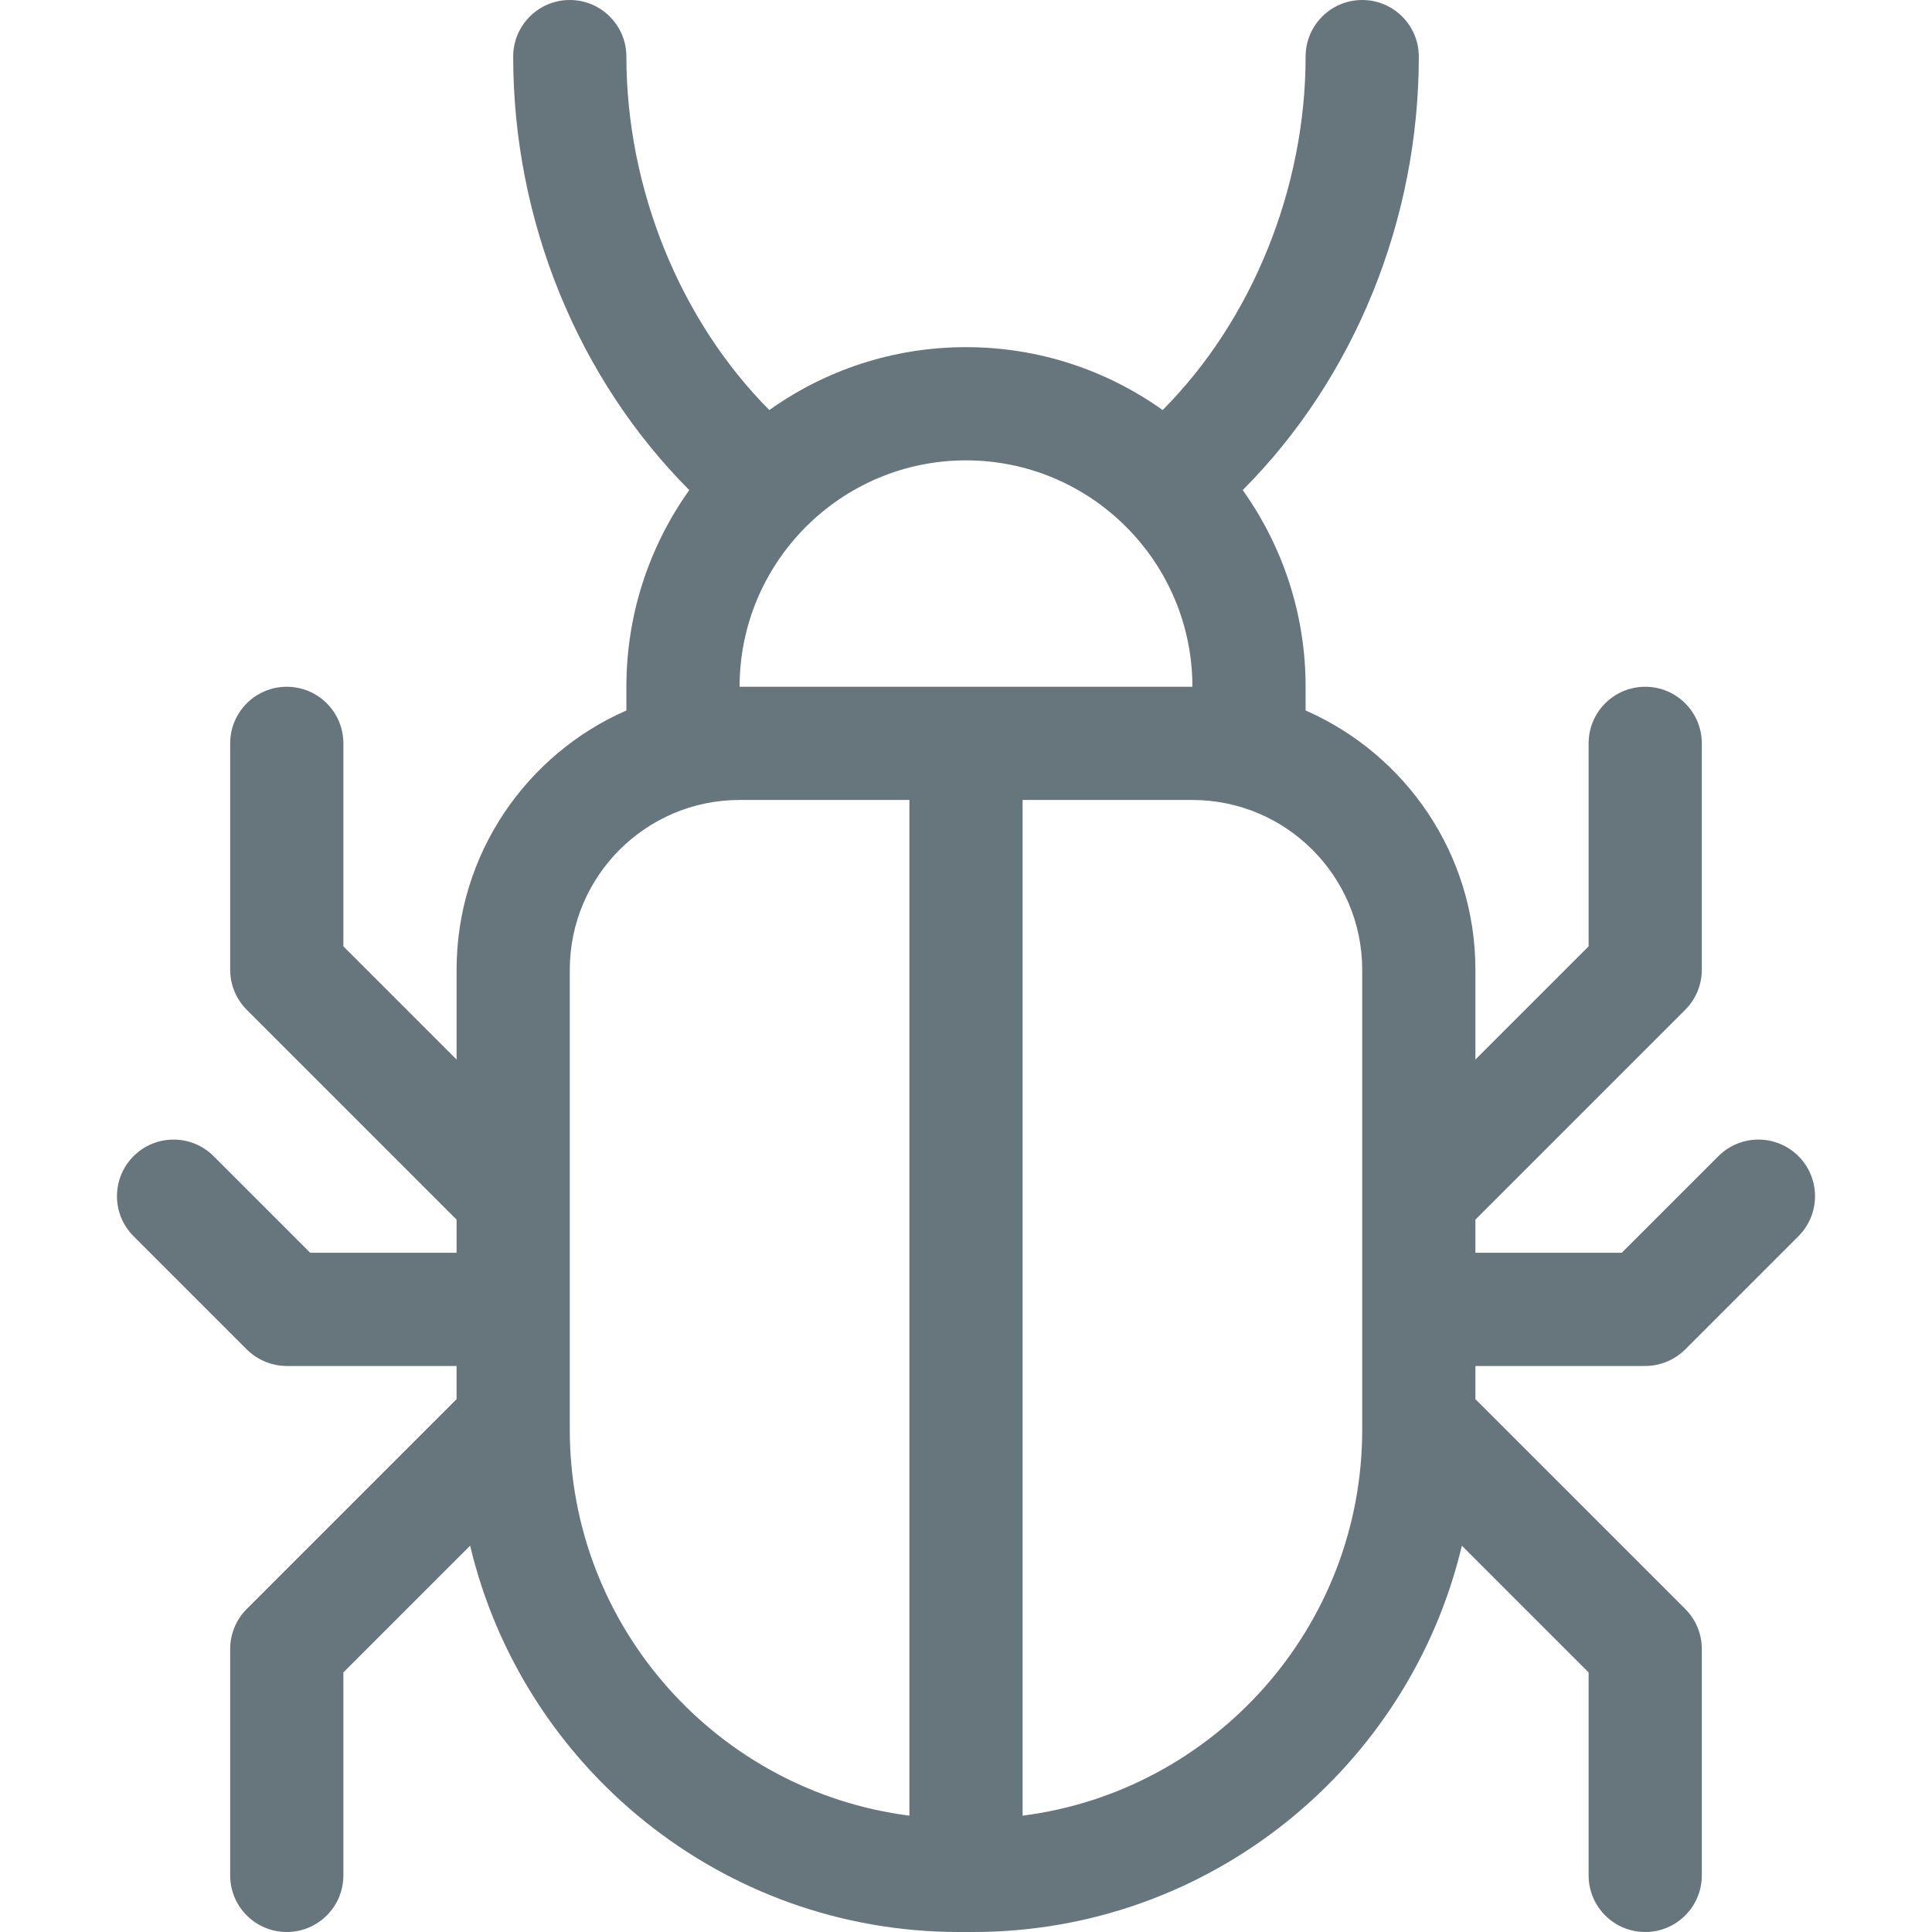 <svg id="Capa_1" enable-background="new 0 0 512 512" height="512" viewBox="0 0 512 512" width="512" xmlns="http://www.w3.org/2000/svg" xmlns:xlink="http://www.w3.org/1999/xlink"><linearGradient id="SVGID_1_" gradientUnits="userSpaceOnUse" x1="256" x2="256" y1="512" y2="0"><stop offset="0" stop-color="#67757c"/><stop offset="1" stop-color="#67757c"/></linearGradient><g><g><g><path d="m436 362c4.051 0 7.916-1.703 10.604-4.391l.002-.002 30-30c5.858-5.858 5.858-15.355 0-21.213-5.857-5.857-15.355-5.857-21.213 0l-25.606 25.606h-38.787v-8.787l55.606-55.606c2.814-2.814 4.394-6.629 4.394-10.607v-60c0-8.284-6.716-15-15-15s-15 6.716-15 15v53.787l-30 30v-23.787c0-30.692-18.539-57.122-45-68.719v-6.281c0-19.411-6.177-37.405-16.669-52.123 29.66-29.744 46.669-71.6 46.669-114.877 0-8.284-6.716-15-15-15s-15 6.716-15 15c0 34.857-14.159 69.853-37.883 93.665-14.716-10.489-32.709-16.665-52.117-16.665s-37.401 6.176-52.118 16.665c-23.723-23.812-37.882-58.808-37.882-93.665 0-8.284-6.716-15-15-15s-15 6.716-15 15c0 43.276 17.008 85.133 46.668 114.878-10.491 14.717-16.668 32.711-16.668 52.122v6.281c-26.461 11.597-45 38.027-45 68.719v23.787l-30-30v-53.787c0-8.284-6.716-15-15-15s-15 6.716-15 15v60c0 3.978 1.581 7.793 4.394 10.607l55.606 55.606v8.787h-38.787l-25.607-25.607c-5.857-5.857-15.355-5.857-21.213 0-5.858 5.858-5.858 15.355 0 21.213l30 30 .002.002c2.649 2.649 6.503 4.392 10.605 4.392h45v8.787l-55.606 55.606c-2.814 2.814-4.394 6.629-4.394 10.607v60c0 8.284 6.716 15 15 15s15-6.716 15-15v-53.787l33.591-33.591c13.915 58.63 66.709 102.378 129.534 102.378h3.75c62.825 0 115.619-43.748 129.534-102.378l33.591 33.591v53.787c0 8.284 6.716 15 15 15s15-6.716 15-15v-60c0-3.978-1.58-7.793-4.394-10.607l-55.606-55.606v-8.787zm-195 119.169c-50.689-6.467-90-49.876-90-102.294v-121.875c0-24.813 20.187-45 45-45h45zm-45-299.169c0-33.084 26.916-60 60-60s60 26.916 60 60zm165 196.875c0 52.418-39.311 95.827-90 102.294v-269.169h45c24.813 0 45 20.187 45 45z" fill="url(#SVGID_1_)"/></g></g></g></svg>
